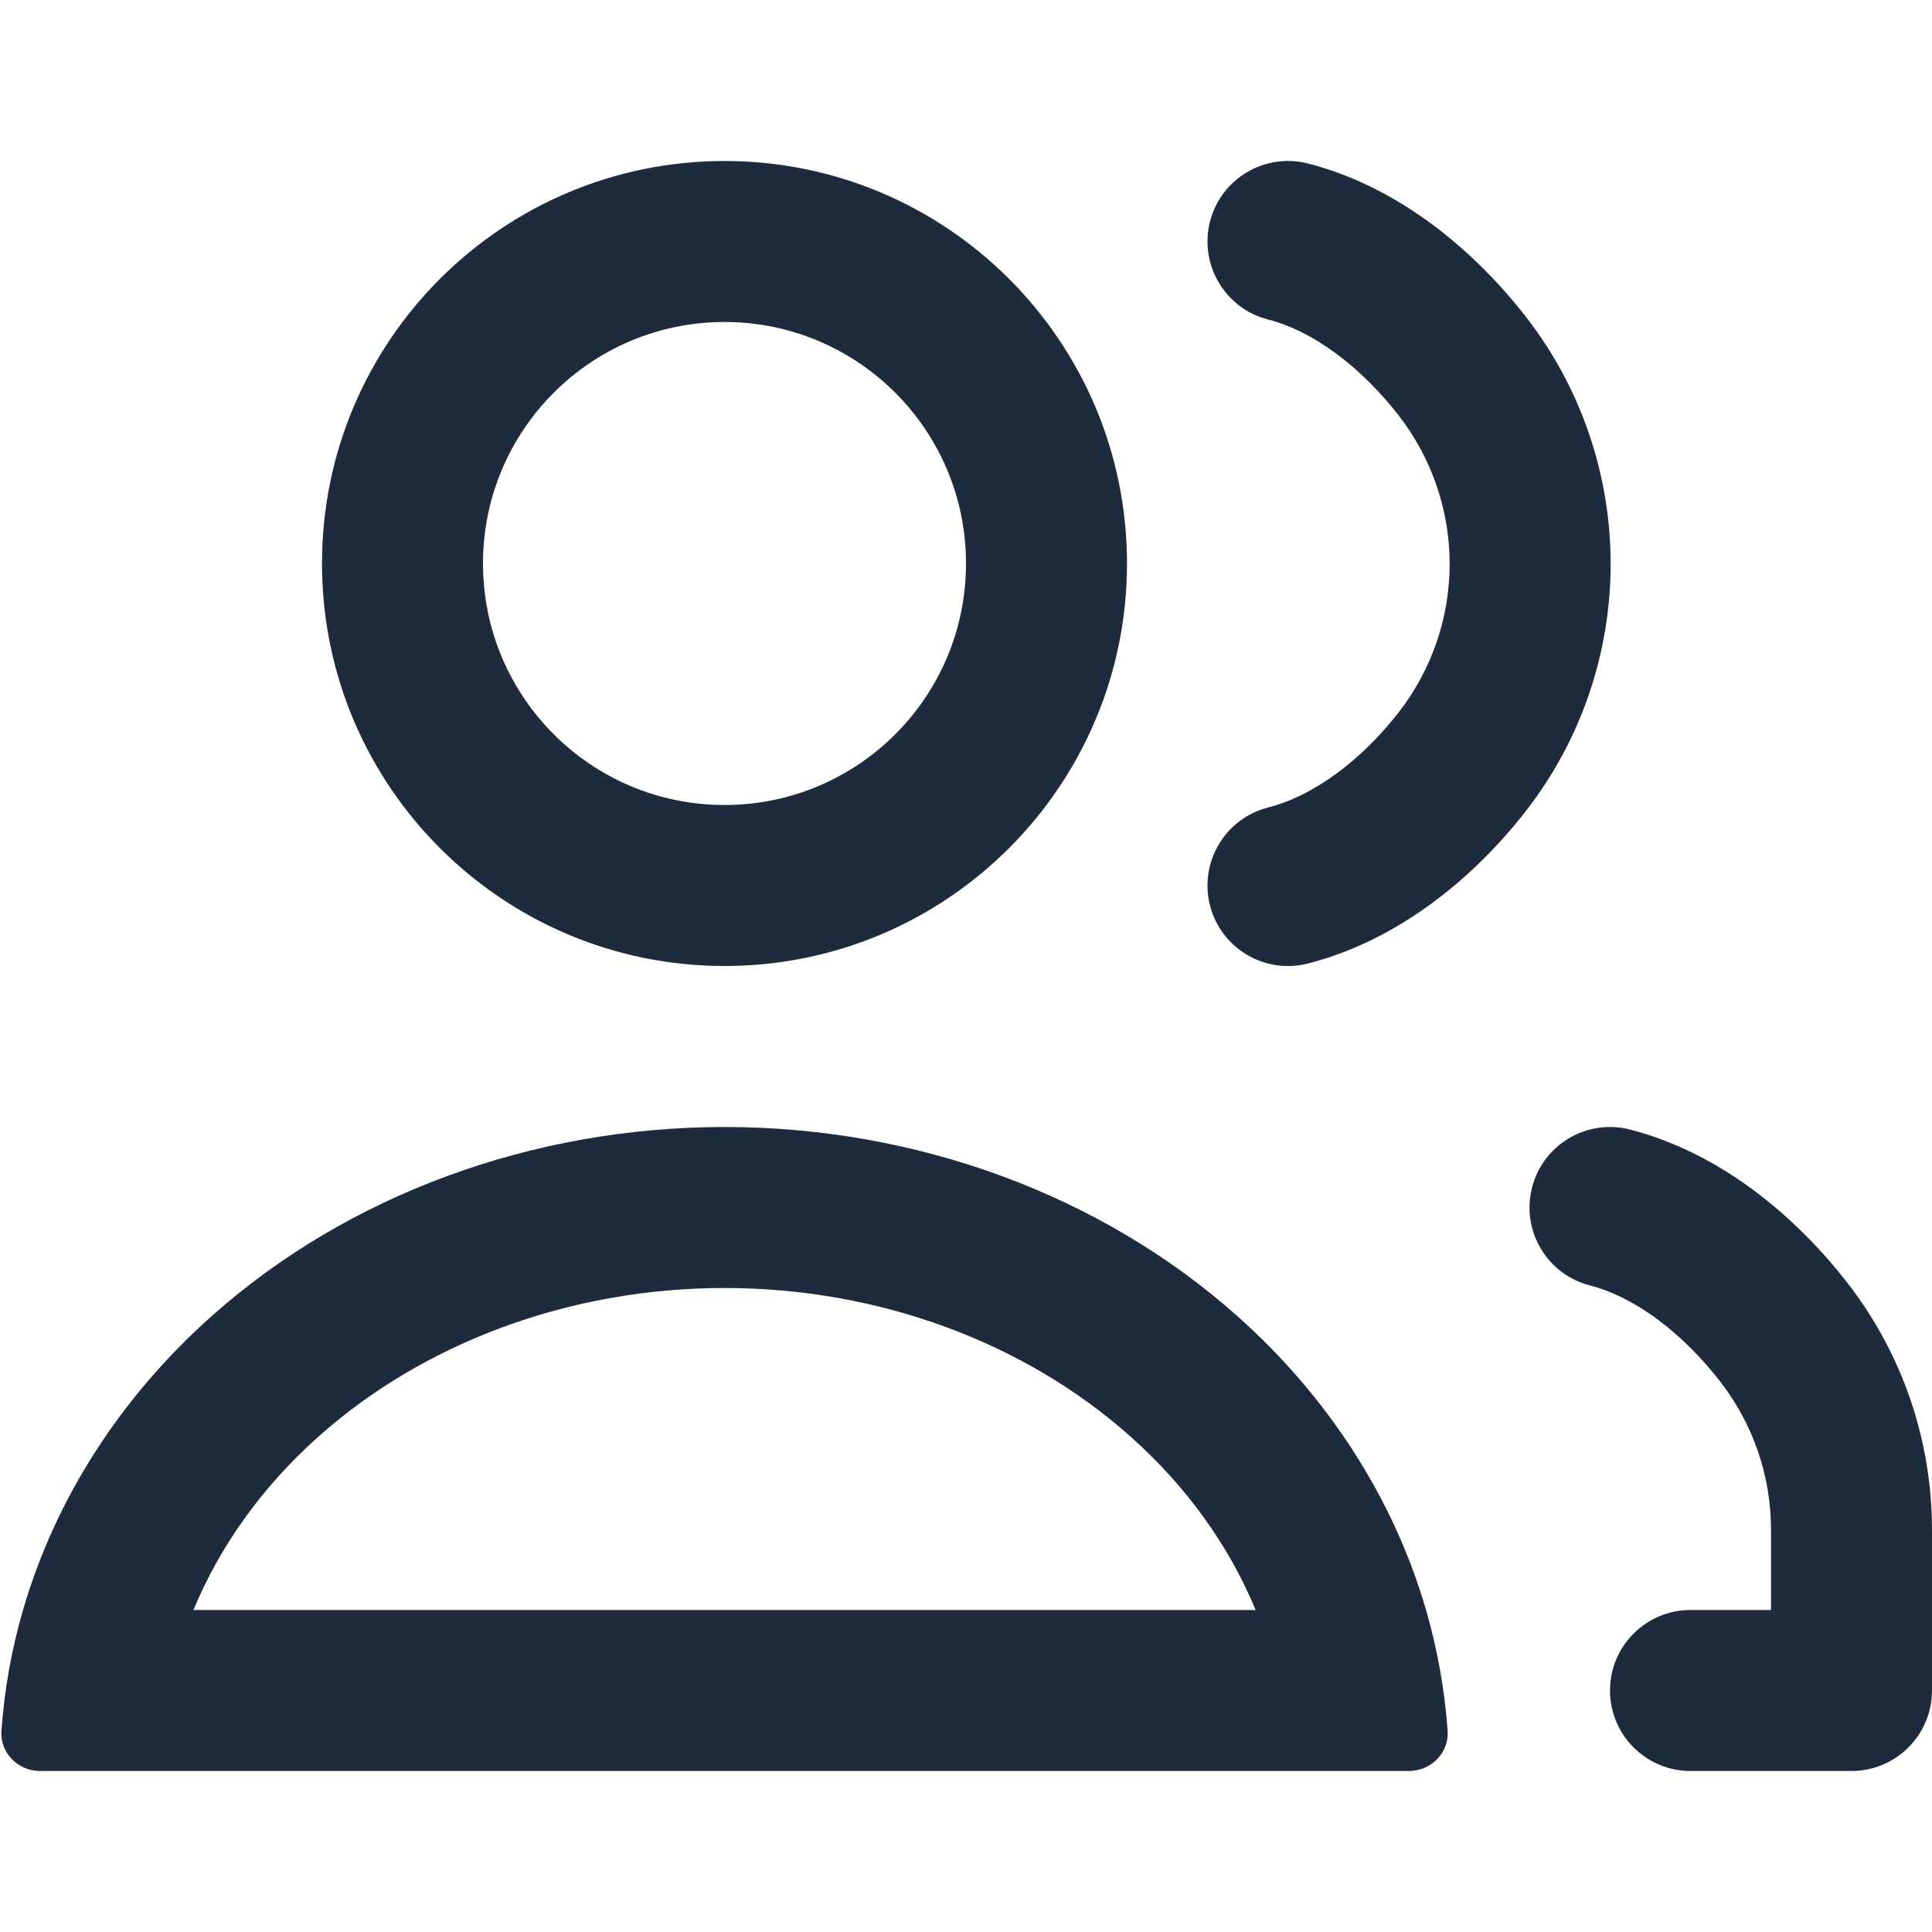 <svg width="24" height="24" viewBox="0 0 24 24" fill="none" xmlns="http://www.w3.org/2000/svg">
<path fill-rule="evenodd" clip-rule="evenodd" d="M6 7C6 8.657 7.343 10 9 10C10.657 10 12 8.657 12 7C12 5.343 10.657 4 9 4C7.343 4 6 5.343 6 7ZM9 2C6.239 2 4 4.239 4 7C4 9.761 6.239 12 9 12C11.761 12 14 9.761 14 7C14 4.239 11.761 2 9 2Z" fill="#1E2B3C"/>
<path fill-rule="evenodd" clip-rule="evenodd" d="M15.598 20C15.271 19.21 14.747 18.47 14.035 17.838C12.736 16.683 10.928 16 9 16C7.073 16 5.265 16.683 3.965 17.838C3.254 18.47 2.73 19.21 2.403 20L15.598 20ZM17.715 20C17.316 18.628 16.511 17.362 15.364 16.343C13.676 14.843 11.387 14 9 14C6.613 14 4.324 14.843 2.636 16.343C1.49 17.362 0.685 18.628 0.286 20C0.144 20.489 0.054 20.991 0.018 21.5C-0.002 21.776 0.224 22 0.5 22L17.5 22C17.776 22 18.002 21.776 17.983 21.5C17.947 20.991 17.856 20.489 17.715 20Z" fill="#1E2B3C"/>
<path fill-rule="evenodd" clip-rule="evenodd" d="M19.032 14.75C19.17 14.215 19.715 13.894 20.25 14.032C21.397 14.328 22.329 15.136 22.952 15.94C23.631 16.815 23.999 17.891 24 18.999L24 21C24 21.265 23.895 21.52 23.707 21.707C23.52 21.895 23.265 22 23 22L21 22C20.448 22 20 21.552 20 21C20 20.448 20.448 20 21 20L22 20L22 19.001C22 19.001 22 19.001 22 19.001C22 18.336 21.778 17.69 21.371 17.165C20.908 16.567 20.32 16.115 19.75 15.968C19.215 15.83 18.894 15.285 19.032 14.75Z" fill="#1E2B3C"/>
<path fill-rule="evenodd" clip-rule="evenodd" d="M15.031 2.752C15.168 2.217 15.713 1.894 16.248 2.031C17.398 2.326 18.333 3.134 18.958 3.939C19.639 4.816 20.008 5.895 20.008 7.005C20.008 8.115 19.639 9.194 18.958 10.071C18.328 10.882 17.393 11.676 16.248 11.969C15.713 12.106 15.168 11.783 15.031 11.248C14.895 10.713 15.217 10.168 15.752 10.031C16.328 9.884 16.918 9.437 17.378 8.845C17.786 8.318 18.008 7.671 18.008 7.005C18.008 6.339 17.786 5.692 17.378 5.165C16.914 4.567 16.323 4.115 15.752 3.969C15.217 3.832 14.895 3.287 15.031 2.752Z" fill="#1E2B3C"/>
</svg>
